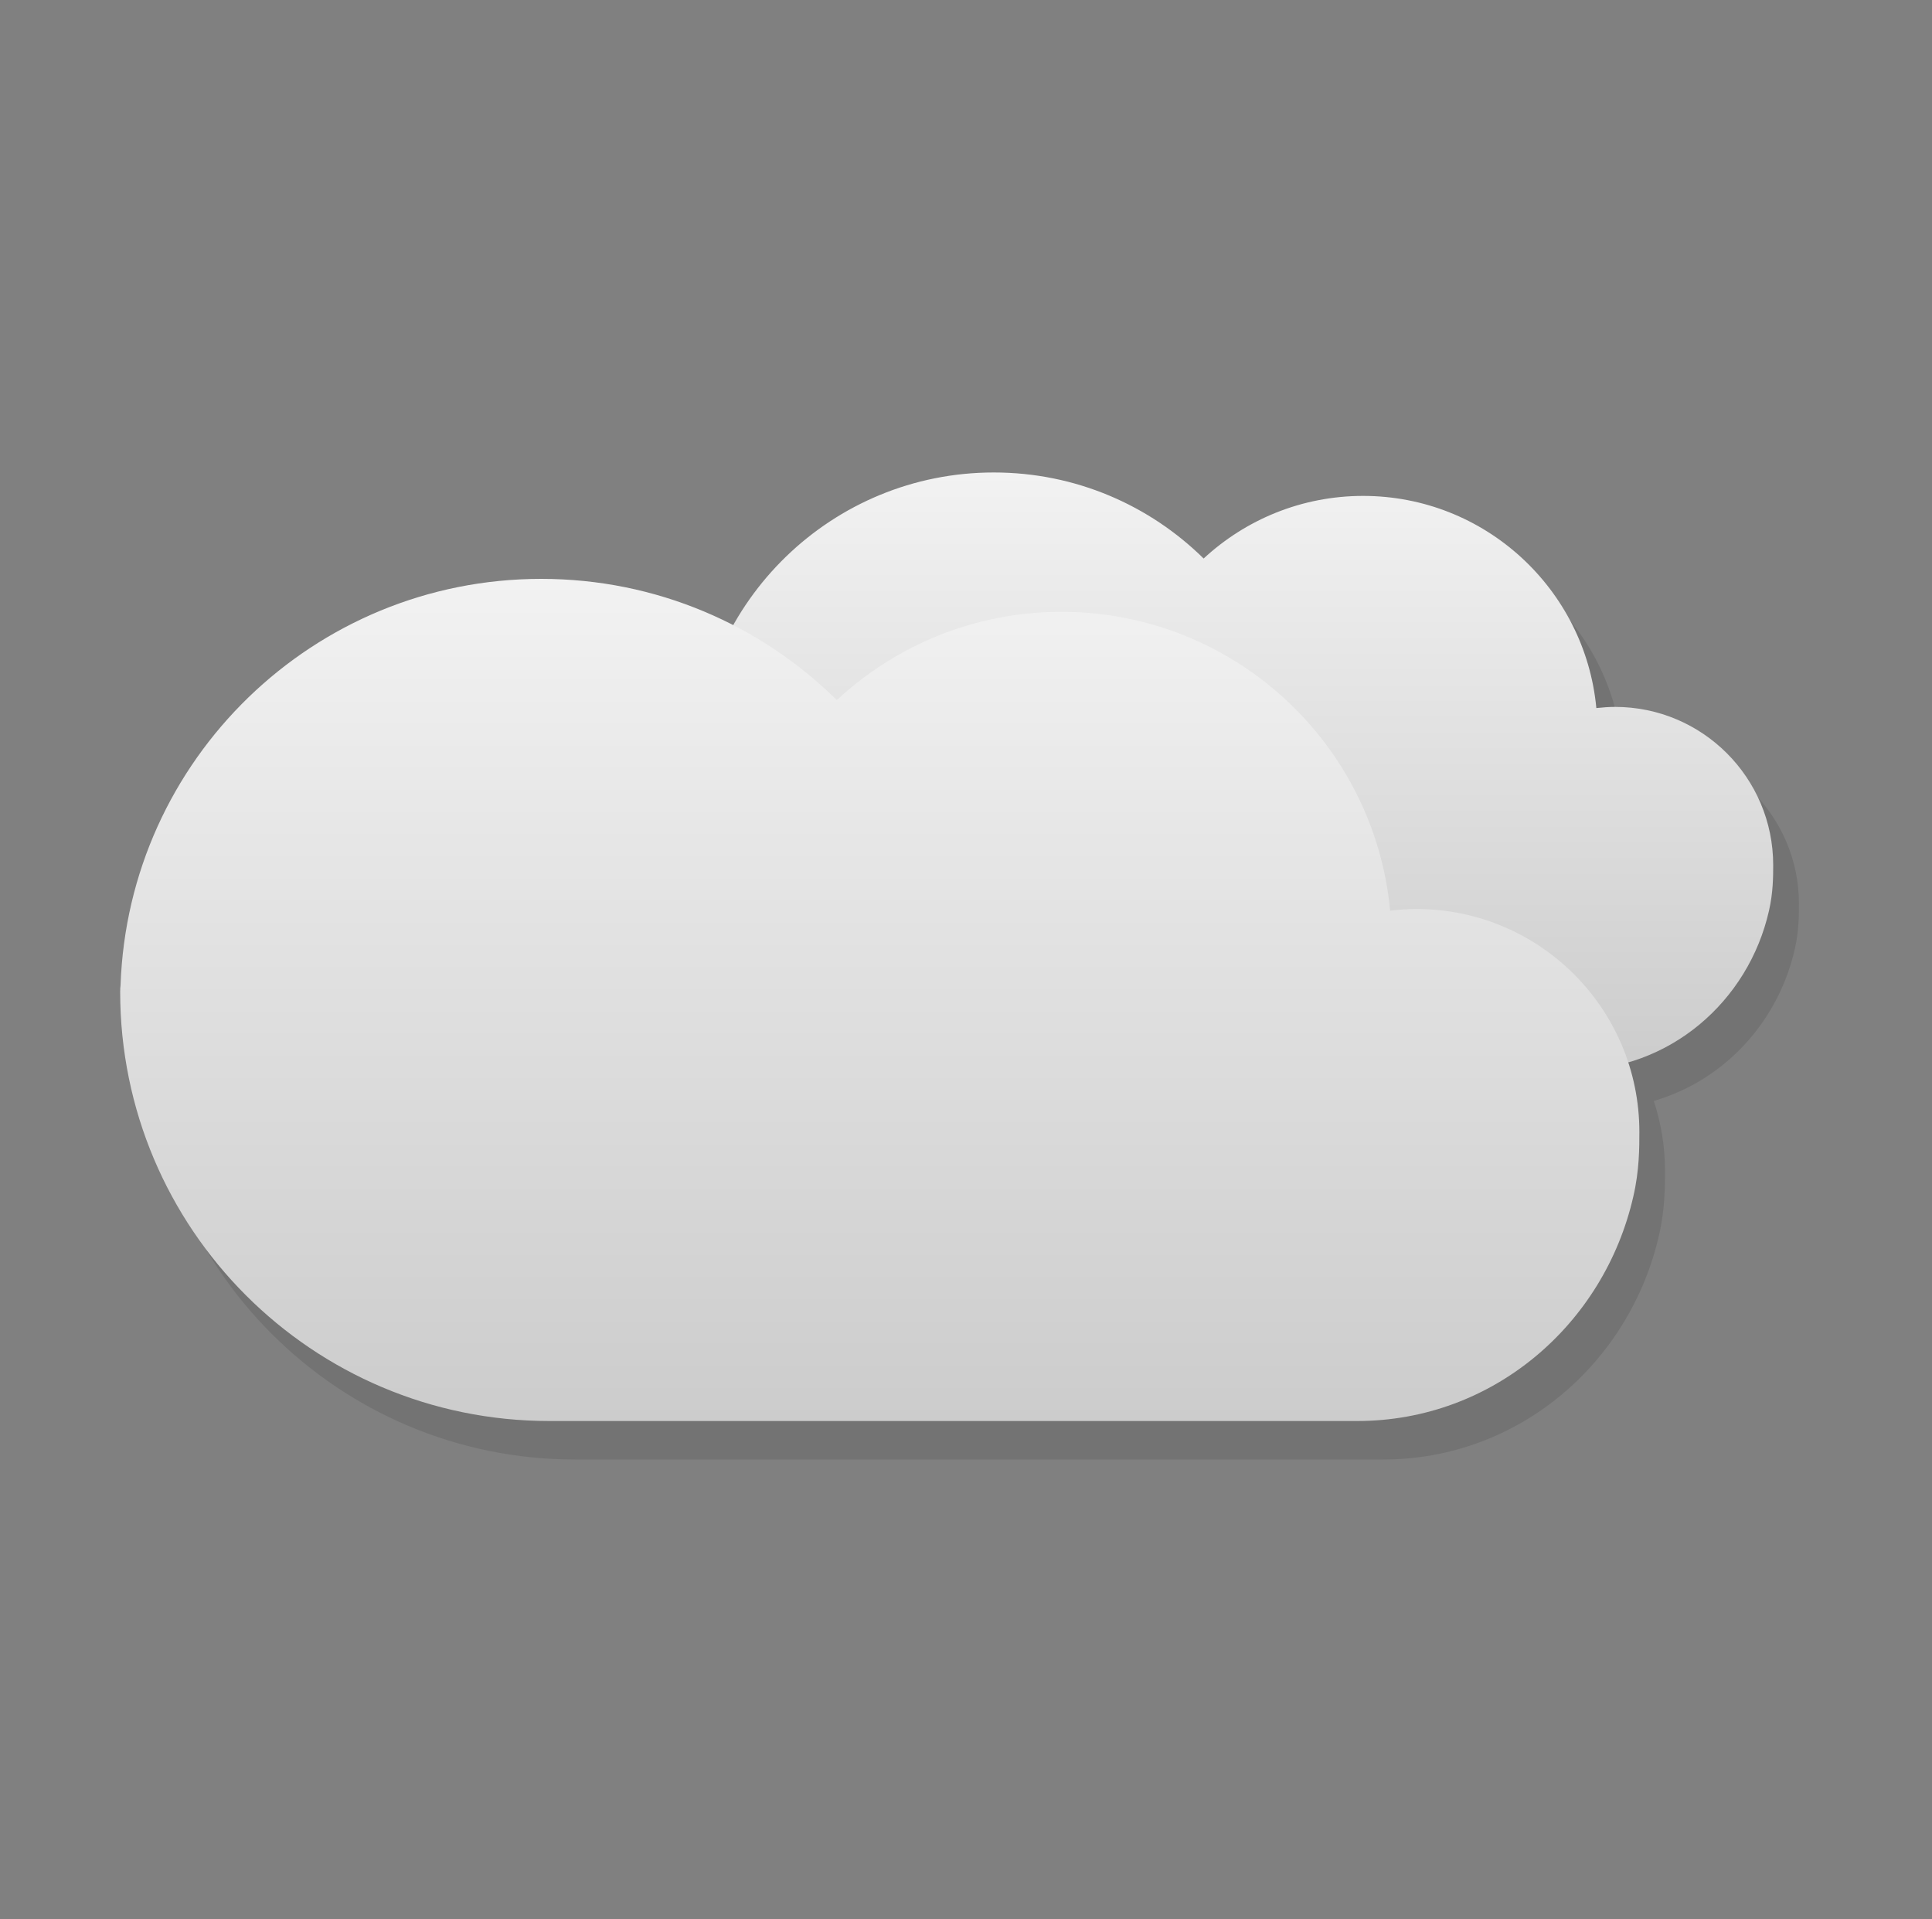 <svg width="150" height="149" viewBox="0 0 150 149" fill="none" xmlns="http://www.w3.org/2000/svg">
<rect x="0" y="0" width="150" height="149" fill="#808080" stroke="none"/>
<path opacity="0.1" d="M127.38 57.88C126.89 57.88 126.41 57.92 125.93 57.97C125.06 48.73 117.28 41.5 107.82 41.5C103.04 41.5 98.69 43.35 95.44 46.36C91.25 42.23 85.5 39.68 79.15 39.68C70.46 39.68 62.89 44.46 58.92 51.53C54.45 49.24 49.39 47.93 44.02 47.93C26.35 47.93 11.96 61.95 11.36 79.48C11.34 79.63 11.33 79.8 11.33 79.98C11.33 98.39 26.25 113.31 44.66 113.31H107.36C117.93 113.31 126.55 105.79 128.81 95.88C129.27 93.87 129.27 92.07 129.27 90.88C129.27 88.99 128.96 87.17 128.4 85.47C133.87 83.88 138.05 79.35 139.34 73.71C139.67 72.29 139.67 71.01 139.67 70.16C139.67 63.38 134.17 57.88 127.38 57.88Z" fill="black"/>
<path d="M137.67 67.16C137.67 60.38 132.17 54.88 125.39 54.88C124.9 54.88 124.42 54.92 123.94 54.97C123.07 45.73 115.29 38.5 105.83 38.5C101.05 38.5 96.7 40.35 93.45 43.36C89.26 39.23 83.51 36.68 77.16 36.68C64.62 36.68 54.41 46.63 53.98 59.07C53.97 59.18 53.96 59.29 53.96 59.43C53.96 72.5 64.55 83.09 77.62 83.09H122.12C129.62 83.09 135.74 77.75 137.34 70.72C137.67 69.29 137.67 68.01 137.67 67.16Z" fill="url(#paint0_linear)"/>
<path d="M127.28 87.88C127.28 78.32 119.53 70.57 109.97 70.57C109.28 70.57 108.6 70.62 107.93 70.7C106.71 57.69 95.75 47.5 82.41 47.5C75.67 47.5 69.55 50.1 64.97 54.35C59.07 48.53 50.97 44.94 42.02 44.94C24.35 44.94 9.96 58.96 9.36 76.49C9.34 76.64 9.33 76.81 9.33 76.99C9.33 95.4 24.25 110.32 42.66 110.32H105.36C115.93 110.32 124.55 102.8 126.81 92.89C127.28 90.88 127.28 89.08 127.28 87.88Z" fill="url(#paint1_linear)"/>
<defs>
<linearGradient id="paint0_linear" x1="95.81" y1="83.088" x2="95.81" y2="36.682" gradientUnits="userSpaceOnUse">
<stop stop-color="#CCCCCC"/>
<stop offset="0.999" stop-color="#F2F2F2"/>
</linearGradient>
<linearGradient id="paint1_linear" x1="68.307" y1="110.318" x2="68.307" y2="44.935" gradientUnits="userSpaceOnUse">
<stop stop-color="#CCCCCC"/>
<stop offset="0.999" stop-color="#F2F2F2"/>
</linearGradient>
</defs>
</svg>
